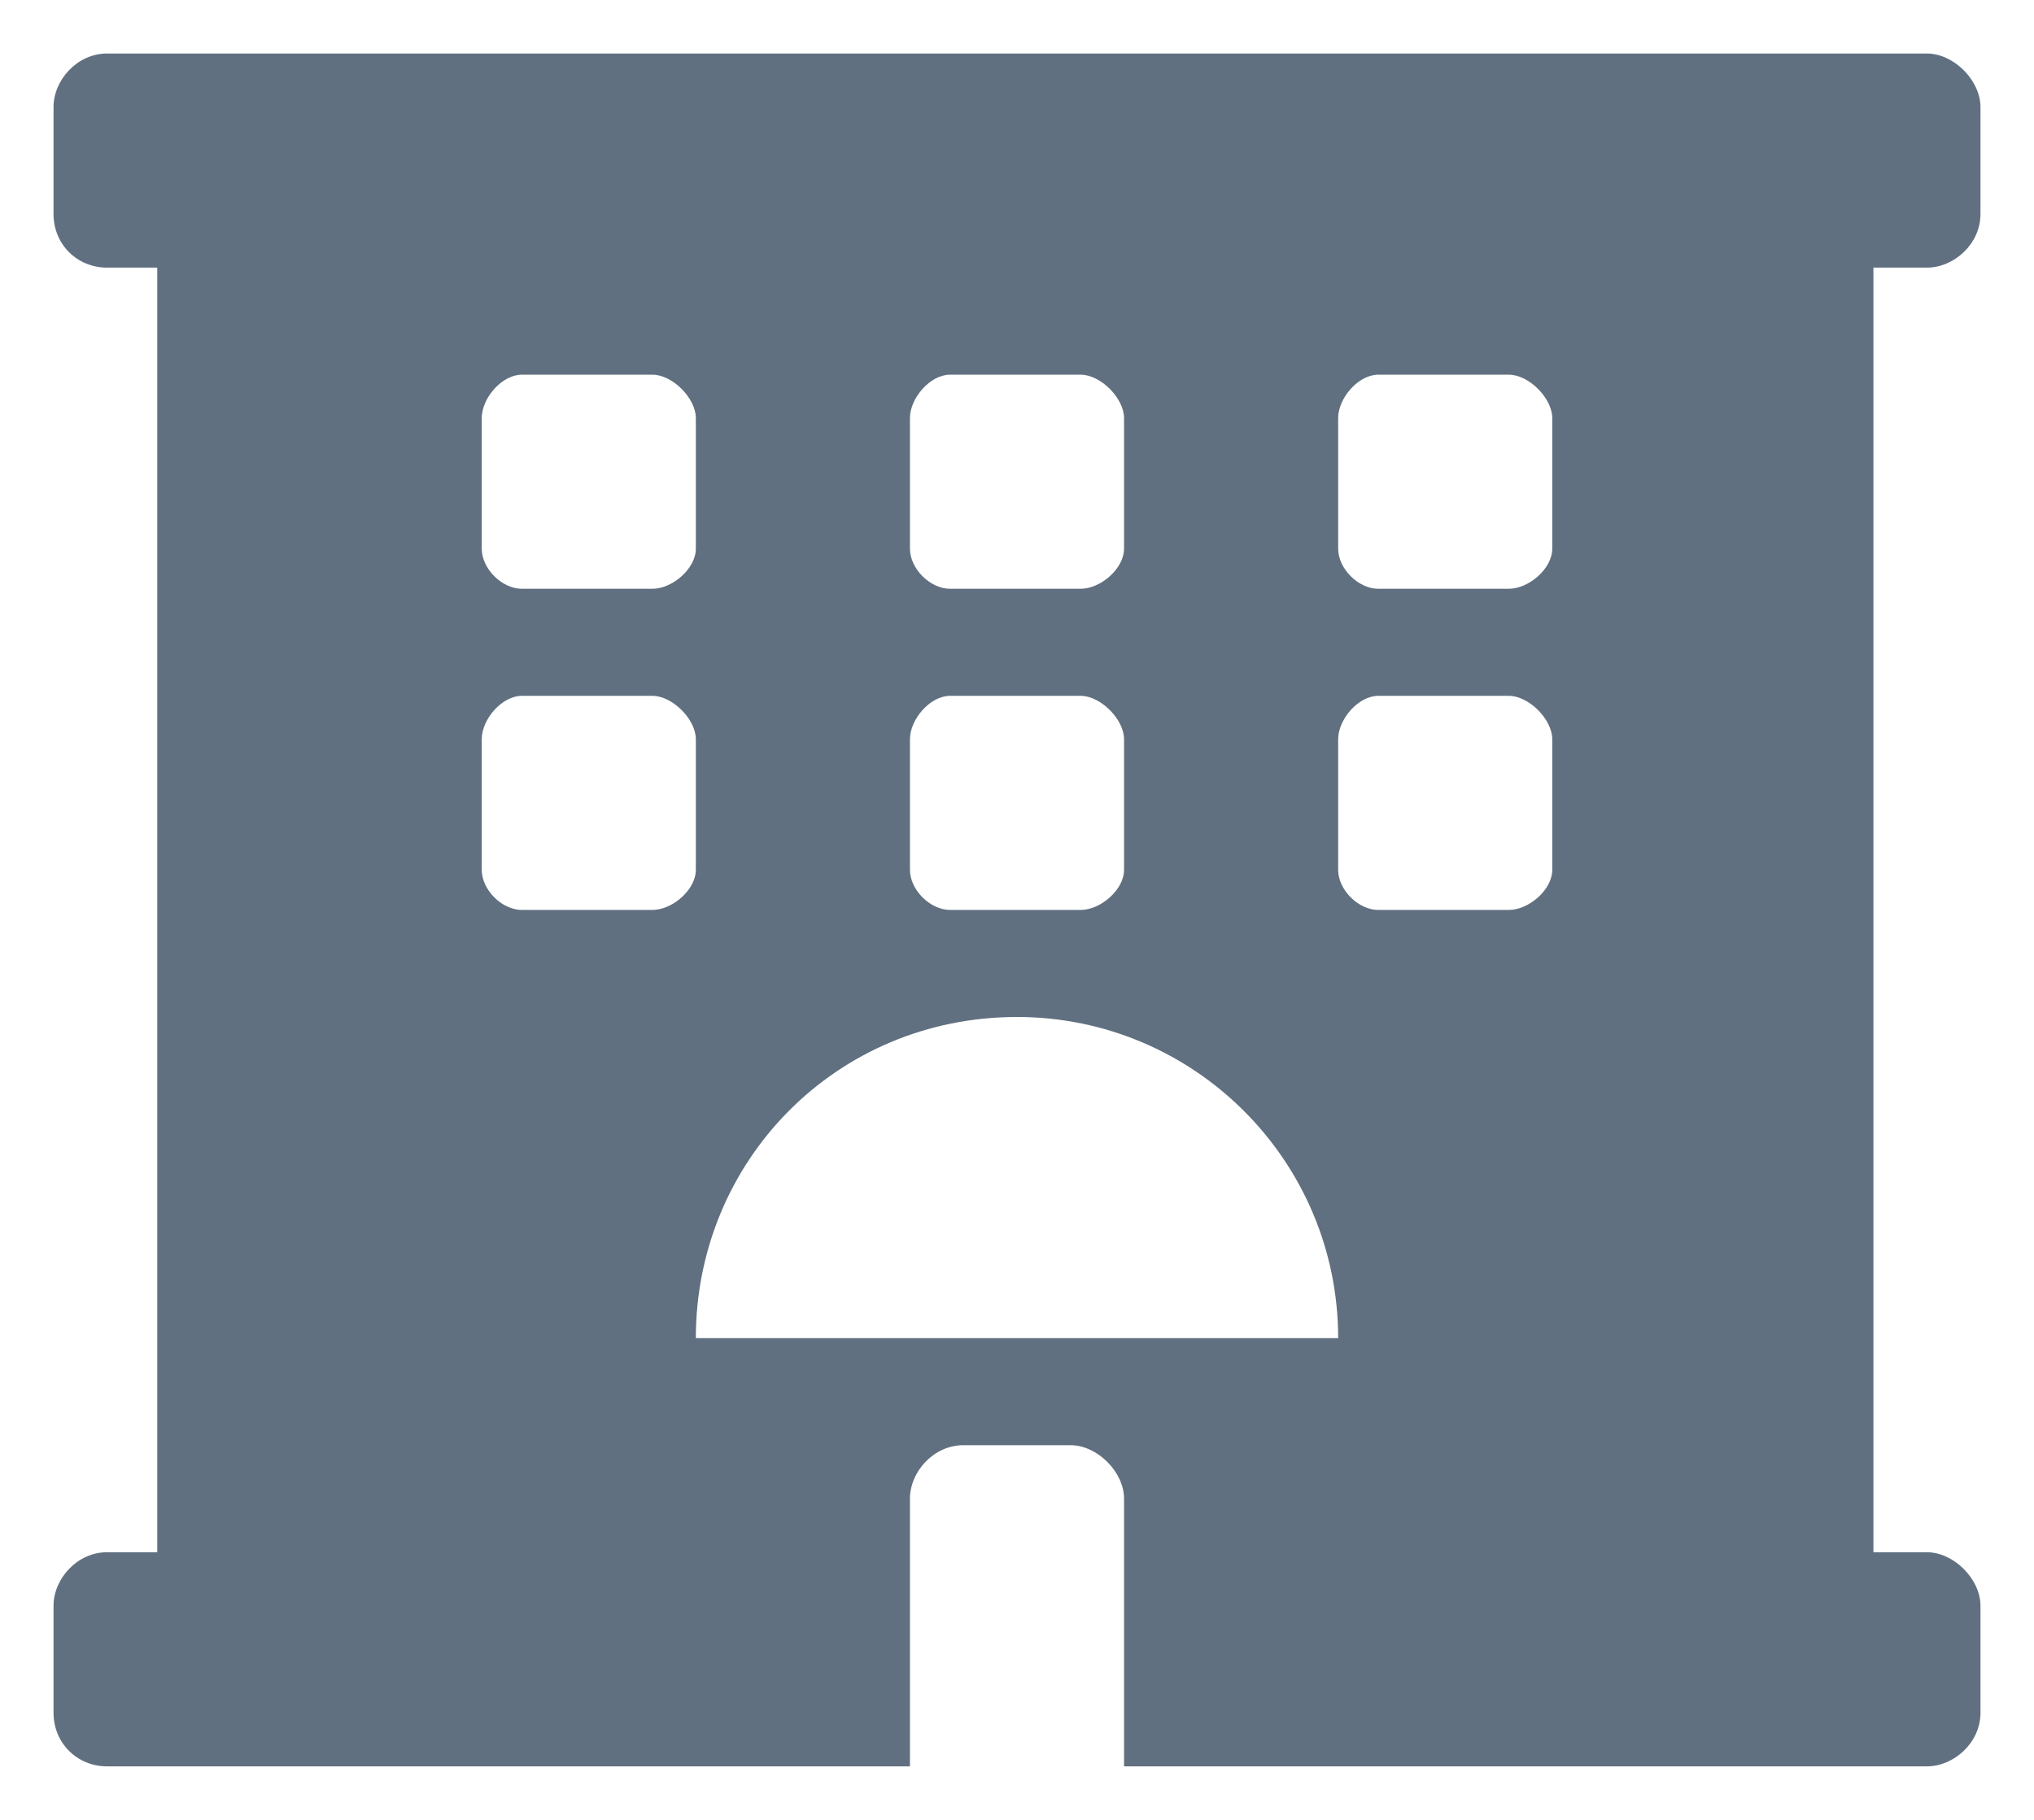 <svg viewBox="0 0 19 17" fill="none" xmlns="http://www.w3.org/2000/svg">
<path d="M18 2.5C18.25 2.5 18.5 2.281 18.5 2V1C18.5 0.75 18.25 0.5 18 0.5H1C0.719 0.5 0.5 0.75 0.5 1V2C0.5 2.281 0.719 2.5 1 2.5H1.469V14.5H1C0.719 14.5 0.5 14.75 0.5 15V16C0.5 16.281 0.719 16.5 1 16.5H8.5V14C8.5 13.75 8.719 13.5 9 13.5H10C10.25 13.5 10.5 13.75 10.5 14V16.5H18C18.25 16.5 18.5 16.281 18.5 16V15C18.5 14.75 18.25 14.5 18 14.5H17.5V2.5H18ZM8.5 3.906C8.5 3.719 8.688 3.5 8.875 3.5H10.094C10.281 3.5 10.5 3.719 10.5 3.906V5.125C10.5 5.312 10.281 5.5 10.094 5.5H8.875C8.688 5.5 8.5 5.312 8.5 5.125V3.906ZM8.5 6.906C8.5 6.719 8.688 6.5 8.875 6.5H10.094C10.281 6.5 10.5 6.719 10.5 6.906V8.125C10.5 8.312 10.281 8.5 10.094 8.5H8.875C8.688 8.5 8.5 8.312 8.5 8.125V6.906ZM4.5 3.906C4.5 3.719 4.688 3.5 4.875 3.5H6.094C6.281 3.5 6.5 3.719 6.5 3.906V5.125C6.5 5.312 6.281 5.5 6.094 5.5H4.875C4.688 5.5 4.5 5.312 4.5 5.125V3.906ZM6.094 8.5H4.875C4.688 8.5 4.5 8.312 4.5 8.125V6.906C4.5 6.719 4.688 6.5 4.875 6.5H6.094C6.281 6.5 6.5 6.719 6.5 6.906V8.125C6.5 8.312 6.281 8.5 6.094 8.5ZM6.5 12.5C6.5 10.844 7.812 9.5 9.5 9.5C11.156 9.5 12.5 10.844 12.5 12.5H6.5ZM14.5 8.125C14.5 8.312 14.281 8.5 14.094 8.5H12.875C12.688 8.5 12.5 8.312 12.5 8.125V6.906C12.5 6.719 12.688 6.5 12.875 6.5H14.094C14.281 6.5 14.5 6.719 14.5 6.906V8.125ZM14.5 5.125C14.5 5.312 14.281 5.5 14.094 5.5H12.875C12.688 5.5 12.5 5.312 12.5 5.125V3.906C12.5 3.719 12.688 3.5 12.875 3.5H14.094C14.281 3.5 14.5 3.719 14.5 3.906V5.125Z" fill="#607080"/>
</svg>
